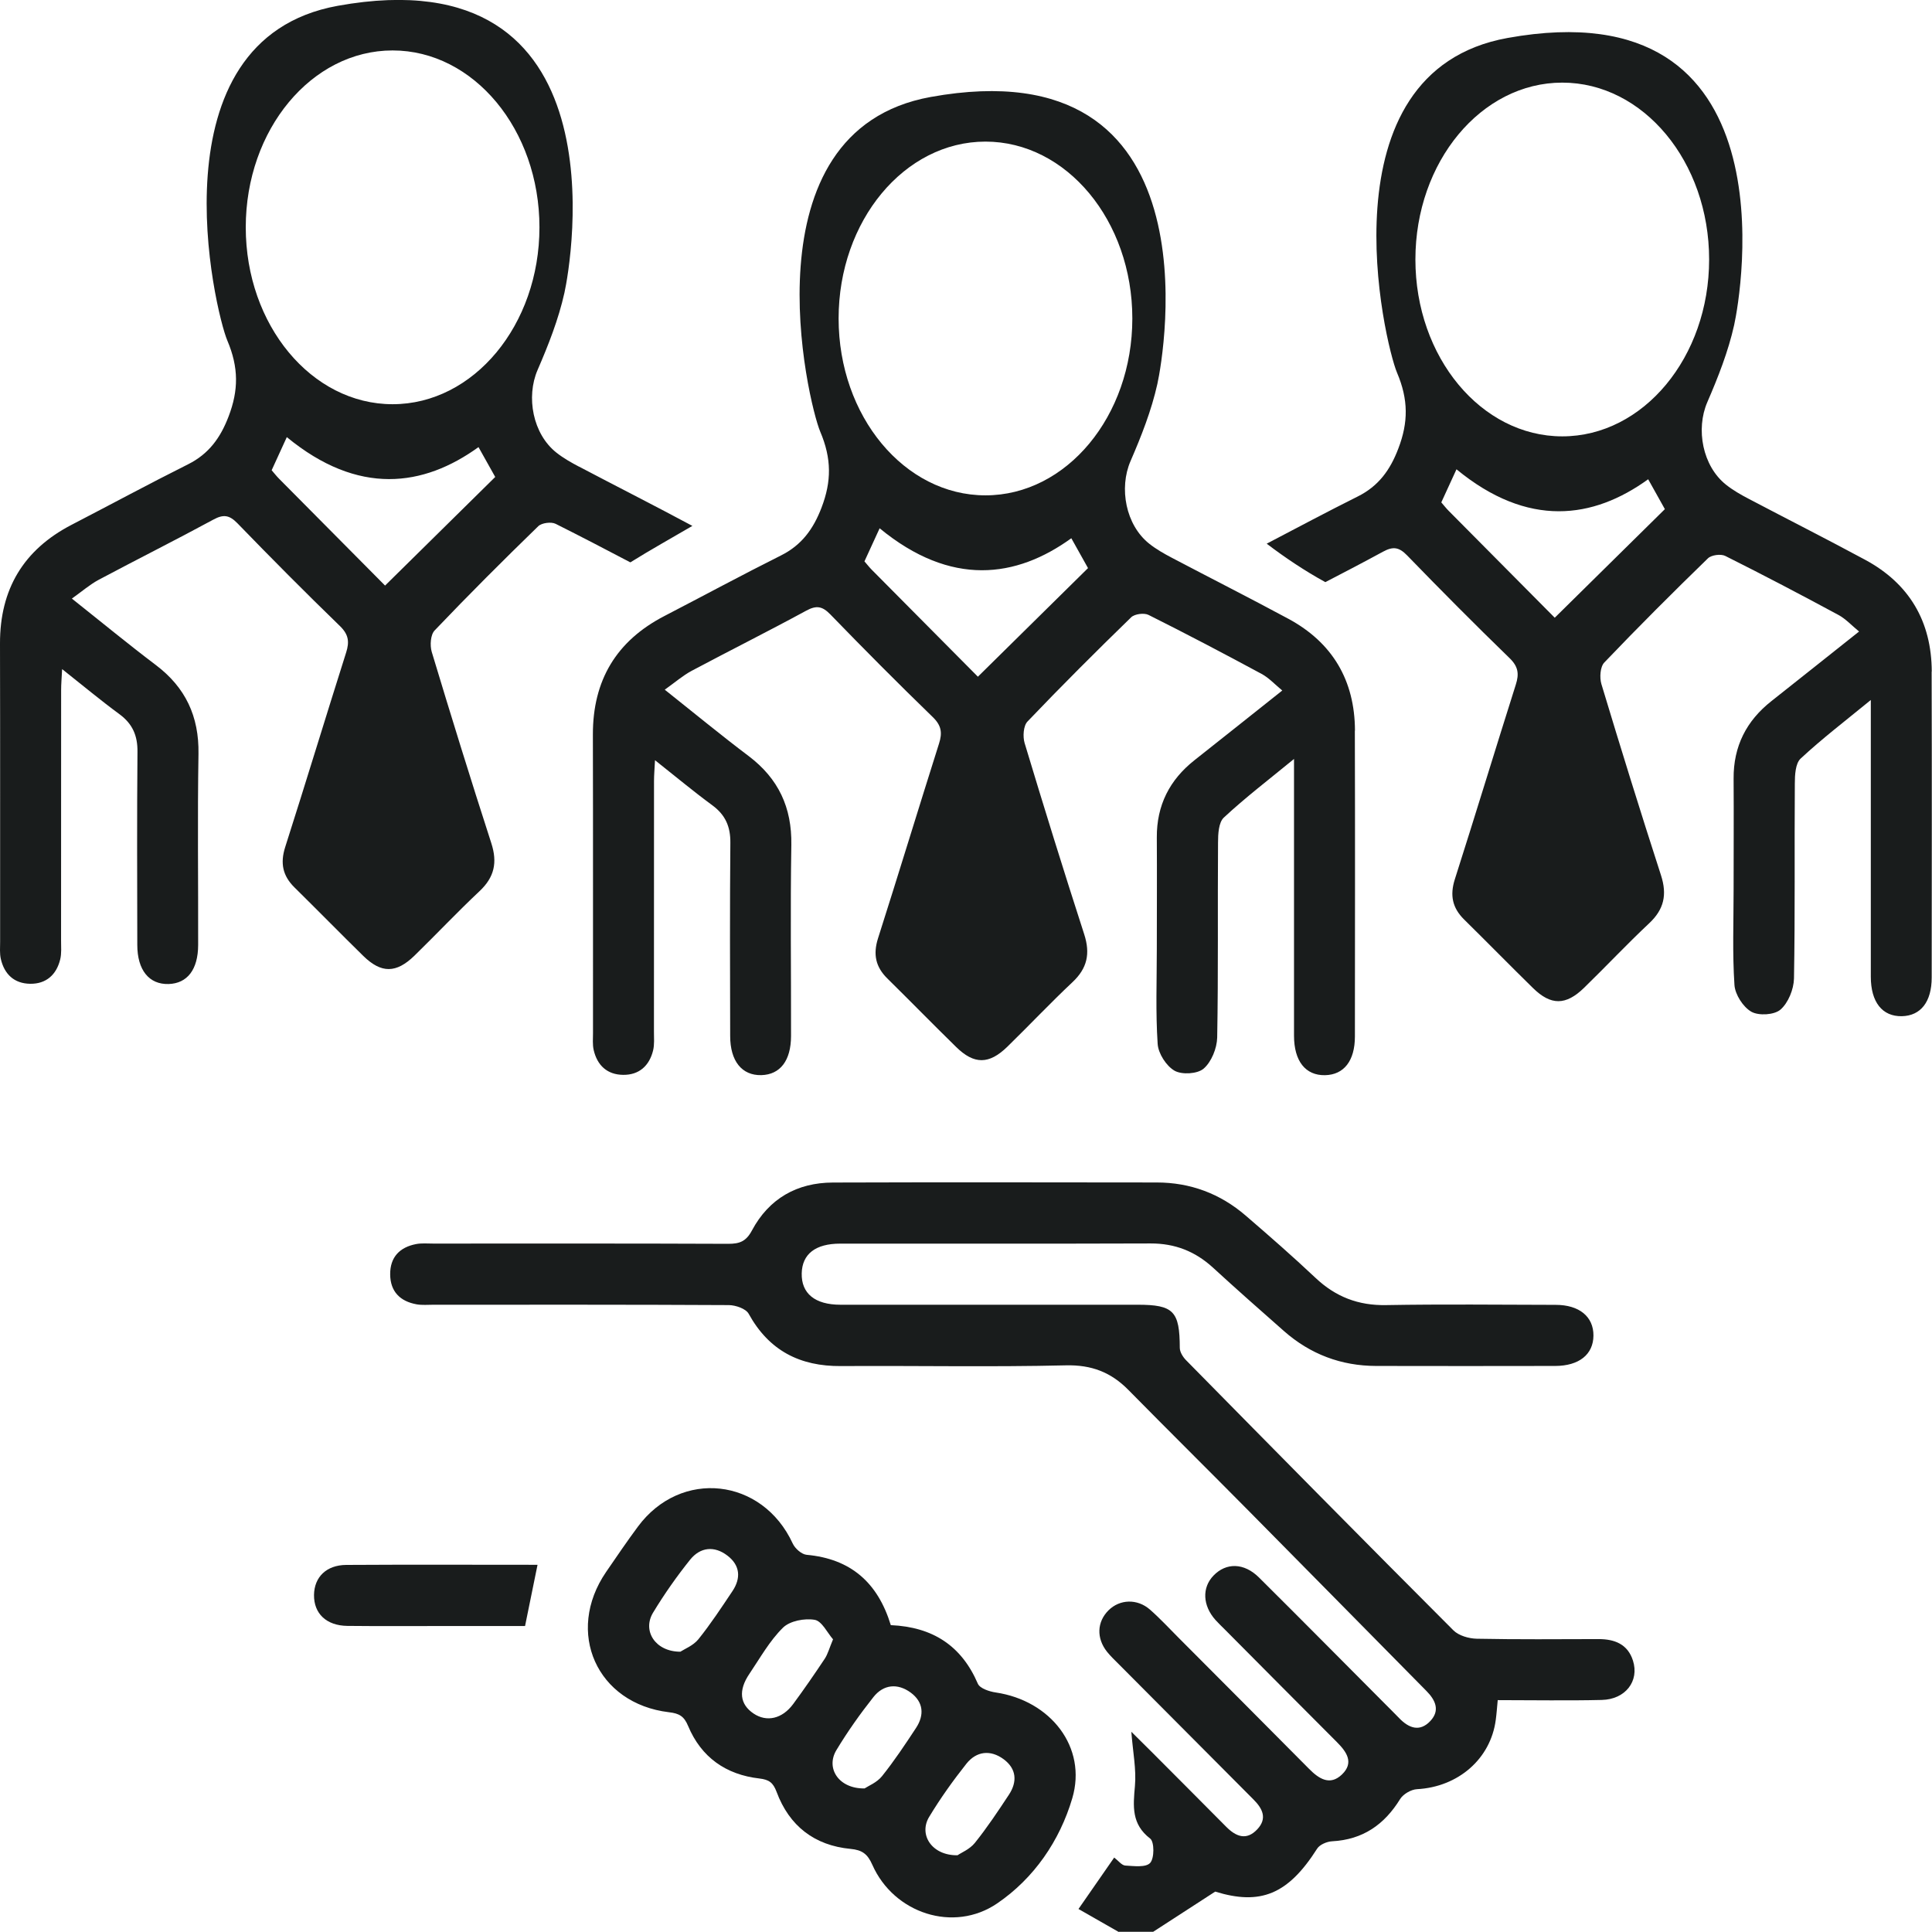 <svg width="64" height="64" viewBox="0 0 64 64" fill="none" xmlns="http://www.w3.org/2000/svg">
<g clip-path="url(#clip0_60_5374)">
<path d="M37.061 64C36.633 63.757 36.207 63.513 35.726 63.238C36.148 62.631 36.516 62.102 36.909 61.534C37.051 61.642 37.158 61.79 37.275 61.799C37.559 61.815 37.956 61.869 38.1 61.712C38.242 61.559 38.242 61.016 38.102 60.906C37.477 60.425 37.536 59.837 37.596 59.165C37.646 58.61 37.528 58.04 37.477 57.367C37.72 57.608 37.921 57.804 38.119 58.003C38.952 58.839 39.786 59.673 40.617 60.512C40.94 60.838 41.29 60.983 41.65 60.597C41.99 60.235 41.821 59.907 41.52 59.607C40.033 58.116 38.547 56.621 37.061 55.128C36.927 54.993 36.788 54.863 36.67 54.715C36.314 54.264 36.339 53.723 36.722 53.343C37.092 52.976 37.67 52.951 38.092 53.318C38.425 53.61 38.726 53.936 39.039 54.25C40.481 55.698 41.926 57.143 43.364 58.595C43.691 58.926 44.056 59.163 44.453 58.783C44.864 58.389 44.607 58.029 44.28 57.703C43.043 56.466 41.813 55.225 40.578 53.983C40.473 53.878 40.366 53.777 40.267 53.667C39.837 53.188 39.812 52.593 40.199 52.193C40.619 51.757 41.212 51.765 41.708 52.259C43.113 53.653 44.506 55.064 45.904 56.466C46.052 56.615 46.202 56.763 46.348 56.914C46.667 57.247 47.031 57.385 47.383 57.009C47.71 56.66 47.552 56.317 47.251 56.014C45.297 54.035 43.346 52.052 41.391 50.076C40.057 48.727 38.709 47.393 37.378 46.042C36.802 45.458 36.158 45.208 35.306 45.229C32.826 45.288 30.342 45.237 27.861 45.253C26.496 45.264 25.474 44.741 24.801 43.521C24.708 43.351 24.371 43.236 24.144 43.233C20.885 43.215 17.625 43.221 14.364 43.221C14.174 43.221 13.981 43.24 13.798 43.207C13.256 43.108 12.929 42.787 12.925 42.215C12.921 41.643 13.242 41.317 13.781 41.212C13.964 41.176 14.158 41.195 14.347 41.195C17.607 41.195 20.866 41.189 24.128 41.203C24.502 41.203 24.716 41.123 24.91 40.759C25.474 39.704 26.402 39.177 27.589 39.173C31.166 39.161 34.74 39.167 38.316 39.171C39.432 39.171 40.422 39.541 41.267 40.27C42.049 40.943 42.827 41.623 43.578 42.331C44.243 42.959 44.996 43.25 45.916 43.233C47.786 43.2 49.659 43.221 51.532 43.225C52.318 43.225 52.789 43.618 52.785 44.243C52.781 44.867 52.309 45.247 51.519 45.249C49.542 45.253 47.564 45.253 45.589 45.249C44.428 45.247 43.405 44.861 42.533 44.093C41.743 43.397 40.953 42.701 40.177 41.988C39.588 41.451 38.921 41.189 38.117 41.191C34.688 41.203 31.26 41.195 27.832 41.197C27.013 41.197 26.573 41.542 26.558 42.18C26.542 42.847 26.996 43.221 27.84 43.221C31.12 43.223 34.403 43.221 37.683 43.221C38.878 43.221 39.078 43.436 39.082 44.648C39.082 44.789 39.189 44.958 39.296 45.065C42.239 48.054 45.181 51.04 48.145 54.006C48.322 54.184 48.657 54.279 48.92 54.285C50.266 54.312 51.612 54.3 52.958 54.297C53.487 54.297 53.921 54.465 54.094 55.01C54.31 55.689 53.845 56.295 53.061 56.313C51.927 56.34 50.793 56.319 49.614 56.319C49.591 56.563 49.577 56.766 49.55 56.966C49.383 58.265 48.303 59.196 46.939 59.269C46.745 59.279 46.486 59.43 46.383 59.593C45.858 60.446 45.144 60.941 44.128 60.995C43.955 61.004 43.716 61.105 43.632 61.239C42.665 62.761 41.751 63.123 40.255 62.662C39.5 63.151 38.849 63.573 38.199 63.994H37.063L37.061 64Z" fill="#191C1C"/>
<path d="M29.513 53.835C30.892 53.897 31.849 54.51 32.392 55.774C32.46 55.931 32.771 56.034 32.983 56.065C34.806 56.334 36.02 57.883 35.52 59.572C35.104 60.979 34.254 62.22 33.034 63.052C31.591 64.037 29.61 63.383 28.898 61.776C28.737 61.41 28.558 61.284 28.176 61.247C26.98 61.134 26.145 60.487 25.725 59.357C25.61 59.05 25.476 58.953 25.157 58.915C24.05 58.789 23.229 58.215 22.794 57.174C22.661 56.852 22.5 56.759 22.161 56.72C19.767 56.435 18.714 54.066 20.078 52.073C20.424 51.569 20.767 51.063 21.13 50.574C22.552 48.649 25.256 48.952 26.26 51.131C26.336 51.297 26.554 51.489 26.721 51.505C28.172 51.637 29.075 52.414 29.509 53.835H29.513ZM31.719 61.458C31.838 61.375 32.124 61.26 32.293 61.049C32.701 60.541 33.063 59.996 33.423 59.45C33.705 59.021 33.674 58.593 33.248 58.277C32.812 57.955 32.347 58.007 32.013 58.426C31.569 58.986 31.151 59.572 30.781 60.184C30.423 60.774 30.867 61.47 31.719 61.458ZM28.637 59.246C28.76 59.163 29.048 59.05 29.217 58.839C29.624 58.331 29.986 57.786 30.345 57.24C30.626 56.811 30.591 56.381 30.168 56.069C29.733 55.751 29.266 55.797 28.933 56.218C28.49 56.778 28.075 57.364 27.706 57.976C27.346 58.575 27.785 59.256 28.637 59.244V59.246ZM22.543 54.712C22.673 54.626 22.963 54.514 23.134 54.304C23.541 53.798 23.901 53.25 24.264 52.707C24.55 52.278 24.519 51.854 24.097 51.532C23.663 51.199 23.198 51.249 22.862 51.666C22.416 52.222 22.002 52.812 21.632 53.424C21.272 54.021 21.706 54.717 22.541 54.715L22.543 54.712ZM27.595 54.304C27.408 54.091 27.227 53.7 26.988 53.659C26.653 53.601 26.165 53.694 25.937 53.919C25.494 54.355 25.179 54.923 24.826 55.446C24.451 55.997 24.506 56.456 24.963 56.763C25.398 57.055 25.912 56.941 26.276 56.447C26.638 55.956 26.984 55.454 27.322 54.946C27.422 54.793 27.47 54.605 27.595 54.306V54.304Z" fill="#191C1C"/>
<path d="M17.806 51.838C17.664 52.532 17.535 53.164 17.393 53.864C16.539 53.864 15.662 53.864 14.783 53.864C13.691 53.864 12.598 53.872 11.505 53.86C10.81 53.851 10.394 53.449 10.402 52.833C10.411 52.242 10.812 51.844 11.472 51.84C13.573 51.827 15.674 51.836 17.806 51.836V51.838Z" fill="#191C1C"/>
<path d="M44.885 24.202C44.879 22.539 44.14 21.285 42.677 20.497C41.401 19.809 40.105 19.154 38.823 18.479C38.563 18.342 38.304 18.196 38.074 18.014C37.289 17.394 37.063 16.17 37.45 15.275C37.808 14.449 38.144 13.596 38.339 12.72C38.561 11.721 40.341 1.493 30.832 3.212C24.624 4.333 26.768 13.351 27.171 14.298C27.552 15.195 27.546 15.949 27.215 16.814C26.945 17.522 26.558 18.057 25.871 18.4C24.574 19.049 23.299 19.738 22.01 20.406C20.418 21.23 19.636 22.535 19.64 24.336C19.648 27.628 19.642 30.922 19.644 34.214C19.644 34.404 19.625 34.6 19.666 34.782C19.784 35.292 20.113 35.6 20.642 35.606C21.171 35.612 21.508 35.307 21.634 34.801C21.683 34.6 21.663 34.382 21.663 34.171C21.663 31.405 21.663 28.64 21.665 25.875C21.665 25.676 21.683 25.478 21.698 25.183C22.383 25.726 22.977 26.221 23.599 26.678C24.031 26.996 24.2 27.386 24.194 27.921C24.175 30.053 24.183 32.186 24.188 34.318C24.188 35.152 24.578 35.633 25.225 35.615C25.846 35.596 26.202 35.133 26.204 34.322C26.208 32.211 26.179 30.1 26.214 27.989C26.235 26.746 25.784 25.79 24.801 25.046C23.895 24.363 23.019 23.64 22.021 22.847C22.368 22.599 22.622 22.378 22.91 22.223C24.171 21.552 25.451 20.912 26.706 20.23C27.044 20.046 27.239 20.079 27.505 20.352C28.62 21.502 29.748 22.638 30.898 23.753C31.186 24.032 31.221 24.274 31.106 24.633C30.425 26.781 29.77 28.939 29.085 31.085C28.918 31.612 29.005 32.027 29.39 32.409C30.155 33.163 30.906 33.931 31.674 34.683C32.27 35.268 32.764 35.264 33.369 34.675C34.094 33.968 34.787 33.231 35.524 32.539C36.018 32.077 36.123 31.589 35.915 30.947C35.234 28.842 34.579 26.73 33.941 24.613C33.878 24.398 33.9 24.043 34.038 23.9C35.158 22.727 36.306 21.581 37.471 20.449C37.586 20.337 37.899 20.296 38.047 20.37C39.306 21 40.553 21.655 41.792 22.324C42.031 22.452 42.226 22.667 42.477 22.874C41.453 23.687 40.516 24.435 39.576 25.177C38.744 25.831 38.314 26.676 38.321 27.746C38.329 28.97 38.321 30.195 38.321 31.418C38.321 32.473 38.279 33.531 38.349 34.582C38.37 34.9 38.635 35.311 38.907 35.468C39.152 35.608 39.67 35.577 39.874 35.398C40.131 35.175 40.312 34.727 40.321 34.371C40.36 32.219 40.333 30.065 40.349 27.913C40.349 27.63 40.368 27.244 40.541 27.083C41.249 26.424 42.023 25.833 42.866 25.141C42.866 28.316 42.866 31.312 42.866 34.309C42.866 35.152 43.247 35.629 43.893 35.617C44.519 35.604 44.883 35.142 44.883 34.334C44.885 30.957 44.891 27.578 44.881 24.202H44.885ZM32.645 4.691C35.333 4.691 37.51 7.314 37.51 10.55C37.51 13.786 35.331 16.409 32.645 16.409C29.96 16.409 27.78 13.786 27.78 10.55C27.78 7.314 29.96 4.691 32.645 4.691ZM32.394 22.417C31.256 21.271 30.069 20.075 28.885 18.881C28.797 18.793 28.721 18.693 28.636 18.596C28.807 18.223 28.972 17.865 29.139 17.5C31.509 19.451 33.668 19.146 35.489 17.83C35.68 18.173 35.87 18.512 36.042 18.819C34.841 20.005 33.649 21.178 32.394 22.417Z" fill="#191C1C"/>
<path d="M63.992 22.248C63.986 20.585 63.247 19.331 61.784 18.543C60.508 17.855 59.212 17.2 57.93 16.525C57.67 16.389 57.411 16.242 57.181 16.06C56.397 15.441 56.17 14.216 56.557 13.322C56.915 12.495 57.251 11.642 57.446 10.767C57.668 9.767 59.448 -0.46 49.939 1.258C43.731 2.379 45.875 11.397 46.278 12.345C46.659 13.241 46.653 13.995 46.321 14.86C46.052 15.569 45.665 16.104 44.978 16.446C43.965 16.952 42.965 17.485 41.961 18.01C42.578 18.479 43.222 18.91 43.904 19.284C44.541 18.954 45.179 18.621 45.813 18.276C46.151 18.092 46.346 18.125 46.612 18.398C47.727 19.548 48.855 20.684 50.005 21.8C50.293 22.078 50.328 22.32 50.213 22.679C49.532 24.827 48.877 26.986 48.192 29.131C48.025 29.658 48.112 30.073 48.496 30.455C49.262 31.209 50.013 31.977 50.781 32.729C51.377 33.314 51.871 33.31 52.476 32.721C53.201 32.015 53.894 31.277 54.631 30.585C55.125 30.123 55.23 29.635 55.022 28.993C54.341 26.889 53.686 24.776 53.048 22.659C52.985 22.444 53.007 22.089 53.145 21.946C54.265 20.773 55.413 19.627 56.578 18.495C56.693 18.384 57.006 18.342 57.154 18.417C58.413 19.047 59.66 19.701 60.899 20.37C61.138 20.498 61.333 20.713 61.584 20.92C60.559 21.733 59.623 22.481 58.683 23.223C57.851 23.877 57.421 24.722 57.428 25.792C57.436 27.017 57.428 28.241 57.428 29.464C57.428 30.519 57.386 31.577 57.456 32.628C57.477 32.946 57.742 33.357 58.014 33.514C58.259 33.654 58.777 33.623 58.981 33.444C59.238 33.221 59.419 32.773 59.428 32.417C59.467 30.265 59.44 28.111 59.456 25.959C59.456 25.676 59.475 25.29 59.648 25.129C60.356 24.47 61.13 23.879 61.973 23.188C61.973 26.362 61.973 29.359 61.973 32.355C61.973 33.198 62.354 33.675 63 33.663C63.626 33.65 63.99 33.188 63.99 32.38C63.992 29.003 63.998 25.625 63.988 22.248H63.992ZM51.752 2.737C54.44 2.737 56.617 5.36 56.617 8.596C56.617 11.832 54.437 14.455 51.752 14.455C49.067 14.455 46.887 11.832 46.887 8.596C46.887 5.36 49.067 2.737 51.752 2.737ZM51.503 20.463C50.365 19.317 49.178 18.121 47.994 16.927C47.906 16.839 47.83 16.74 47.745 16.642C47.916 16.269 48.081 15.911 48.248 15.546C50.618 17.497 52.777 17.192 54.598 15.876C54.789 16.219 54.979 16.558 55.151 16.866C53.95 18.051 52.758 19.224 51.503 20.463Z" fill="#191C1C"/>
<path d="M19.181 15.459C18.922 15.323 18.662 15.176 18.432 14.994C17.648 14.375 17.422 13.15 17.808 12.256C18.166 11.43 18.502 10.577 18.697 9.701C18.92 8.701 20.7 -1.526 11.19 0.192C4.982 1.314 7.126 10.331 7.53 11.279C7.91 12.175 7.904 12.929 7.573 13.794C7.303 14.503 6.916 15.038 6.229 15.381C4.933 16.029 3.657 16.719 2.369 17.386C0.778 18.212 -0.004 19.52 3.99029e-05 21.318C0.008 24.61 0.002 27.905 0.004 31.197C0.004 31.387 -0.014 31.583 0.027 31.765C0.144 32.275 0.473 32.583 1.002 32.589C1.531 32.595 1.869 32.289 1.994 31.783C2.043 31.583 2.023 31.364 2.023 31.153C2.023 28.388 2.023 25.622 2.025 22.857C2.025 22.659 2.043 22.46 2.058 22.165C2.743 22.708 3.338 23.204 3.959 23.66C4.391 23.979 4.56 24.369 4.554 24.904C4.535 27.035 4.544 29.169 4.548 31.3C4.548 32.135 4.939 32.616 5.585 32.597C6.206 32.578 6.562 32.116 6.564 31.304C6.569 29.194 6.54 27.083 6.575 24.972C6.595 23.729 6.145 22.772 5.161 22.029C4.256 21.345 3.379 20.622 2.381 19.829C2.729 19.581 2.982 19.36 3.27 19.206C4.531 18.534 5.811 17.894 7.067 17.213C7.404 17.029 7.6 17.062 7.865 17.334C8.98 18.485 10.108 19.621 11.258 20.736C11.546 21.015 11.581 21.256 11.466 21.616C10.785 23.764 10.131 25.922 9.445 28.068C9.279 28.595 9.365 29.01 9.75 29.392C10.515 30.146 11.267 30.914 12.034 31.666C12.631 32.25 13.125 32.246 13.73 31.657C14.454 30.951 15.148 30.214 15.884 29.522C16.378 29.059 16.483 28.572 16.275 27.93C15.594 25.825 14.94 23.712 14.302 21.595C14.238 21.38 14.261 21.025 14.399 20.883C15.518 19.709 16.666 18.563 17.831 17.431C17.946 17.32 18.259 17.279 18.407 17.353C19.236 17.768 20.06 18.198 20.881 18.629C21.556 18.208 22.251 17.822 22.936 17.421C21.691 16.752 20.43 16.116 19.181 15.457V15.459ZM13.005 1.671C15.693 1.671 17.87 4.294 17.87 7.53C17.87 10.767 15.691 13.39 13.005 13.39C10.32 13.39 8.141 10.767 8.141 7.53C8.141 4.294 10.32 1.671 13.005 1.671ZM12.756 19.398C11.618 18.251 10.431 17.056 9.248 15.862C9.159 15.773 9.083 15.674 8.999 15.577C9.17 15.203 9.334 14.846 9.501 14.48C11.872 16.432 14.03 16.126 15.851 14.811C16.043 15.153 16.232 15.492 16.405 15.8C15.203 16.985 14.012 18.159 12.756 19.398Z" fill="#191C1C"/>
</g>
<defs>
<clipPath id="clip0_60_5374">
<rect width="64" height="64" fill="white" transform="translate(0 0)"/>
</clipPath>
</defs>
</svg>

